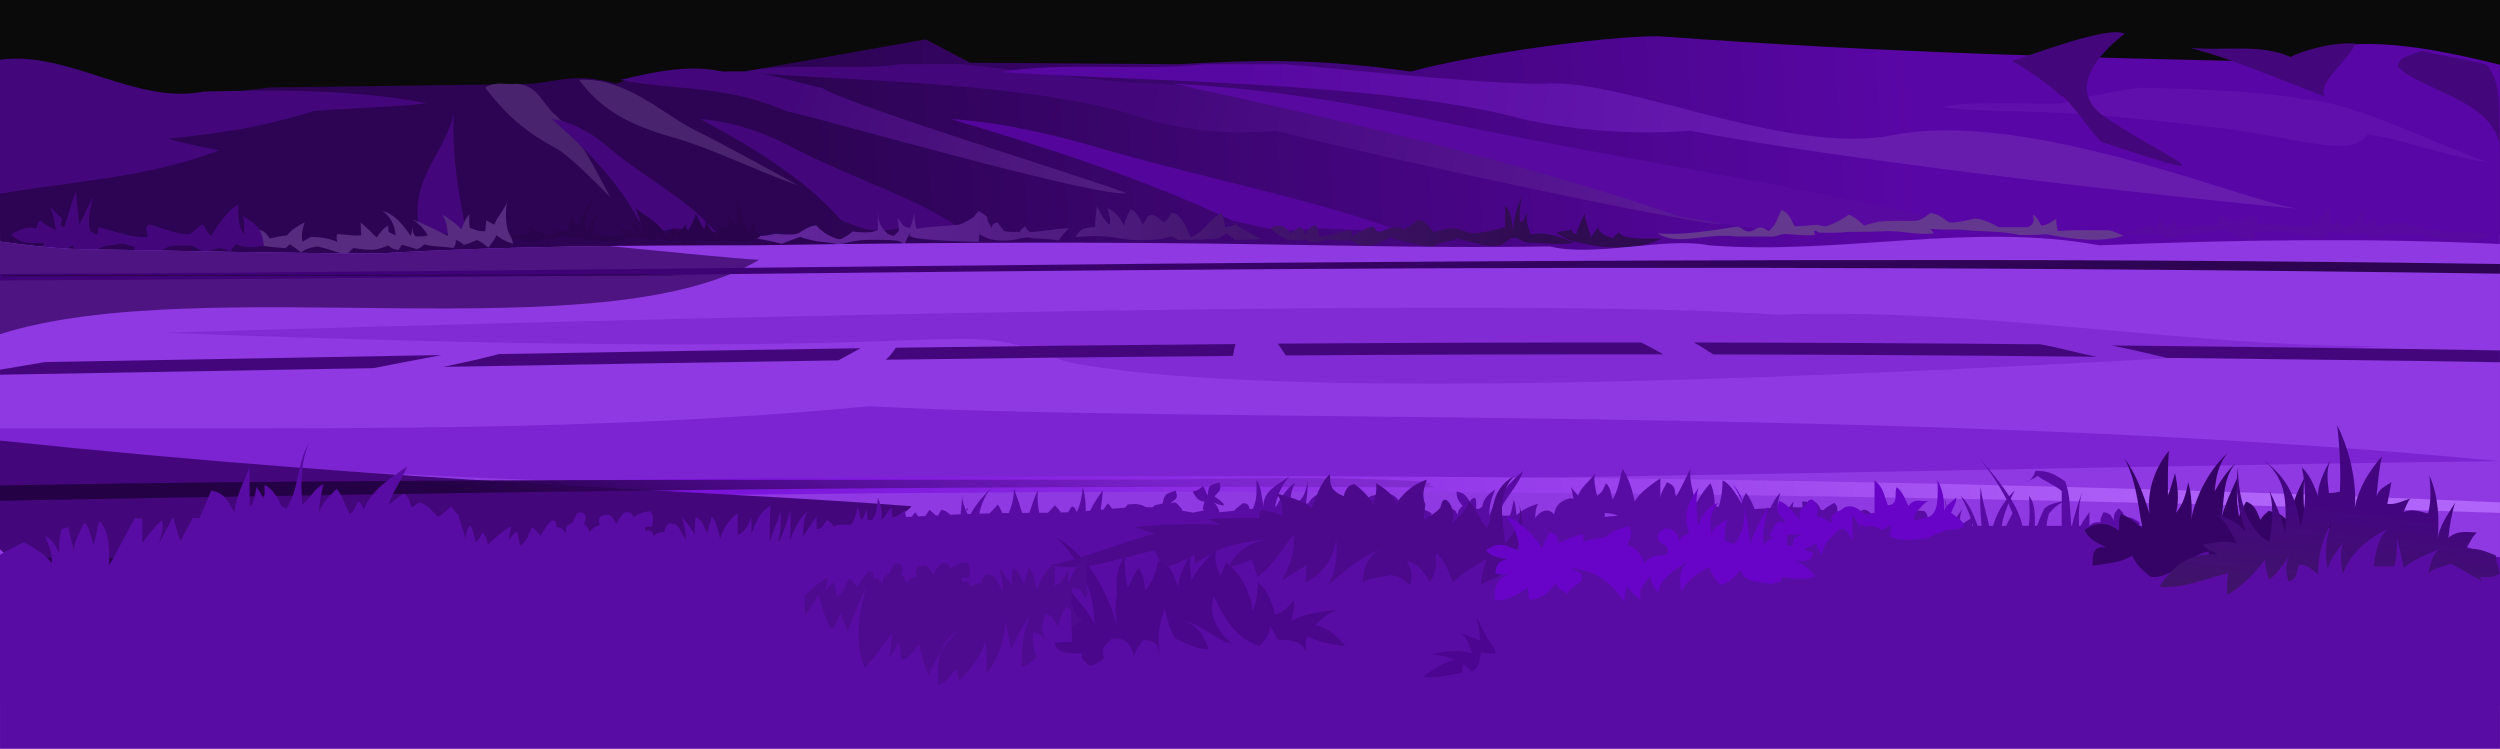 <svg width="20641" height="6183" viewBox="0 0 20641 6183" fill="none" xmlns="http://www.w3.org/2000/svg">
<rect width="20641" height="1932" fill="#0A0A0A"/>
<path d="M0.247 5827.23H20640.7V534.427C20290.3 448.43 19824.9 342.391 19425.2 366.608C19235.1 378.12 19148.7 474.527 18931.2 513.191C17159.7 475.215 15615 438.755 13690.8 299.051C13239.5 296.803 12116.2 458.338 11649.9 591.025C10846.7 478.059 10363.4 495.258 9722.94 530.253L8009.81 517.916L7642.86 325.054L6105.5 597.676C5469.07 539.565 5086.44 690.321 5086.44 690.321C4727.2 590.978 4587.85 684.038 4352.96 693.532L2225.68 722.245L0.109 998.993L0.247 5827.23Z" fill="url(#paint0_linear_322_964)"/>
<path d="M2151.14 748.525C1993.68 749.075 1836.08 752.147 1679.76 756.229C1121.4 867.91 555.985 413.71 0.016 493.332V1598.68C603.596 1494.75 1220.43 1468.69 1808.97 1240.7C1802.27 1239.14 1496.33 1184.42 1389 1143.88C1810.85 1101.68 2165.23 1050.91 2584.19 917.766C2879.53 890.935 3212.17 888.228 3521 853.188C3094.2 767.833 2623.59 746.828 2151.14 748.525Z" fill="#43077B"/>
<path d="M6137.33 594.787C6492.07 506.865 7068.55 590.339 7429.39 530.164H7946.24C8448.22 584.33 9182.98 691.654 9593.59 691.654C10528.8 782.145 13358.6 1398.57 14212.7 1854.42C13744.8 1802.68 11684.4 1365.22 10530.3 1079.26C10160.3 1117.55 9763.99 1072.24 9464.34 982.343C8559.59 667.114 6856.91 666.749 6137.33 594.787Z" fill="url(#paint1_linear_322_964)"/>
<path d="M5119.6 660.511C5424.76 584.742 5722.4 529.43 5975.82 594.788C6268.55 562.499 6526.88 677.342 6783.38 723.987C6984.69 862.407 9112.06 1511.26 9302.92 1596.06C9008.68 1623.17 6758.52 970.971 6492.67 917.767C5980.55 698.396 5638.46 754.809 5119.6 660.511Z" fill="url(#paint2_linear_322_964)"/>
<path d="M4780.64 659.365C5142.03 635.653 5458.39 921.023 5685.07 1046.97C6004.26 1206.16 6487.26 1474.66 6589.5 1531.44C6231.17 1404.53 5915.69 1242.12 5588.15 1143.83C5191.02 1033.58 4966.31 906.897 4780.64 659.365Z" fill="#4A236E"/>
<path d="M4005.42 723.981C4086.97 667.063 4177.7 702.472 4263.84 691.693C4444.33 702.151 4479.46 864.144 4586.84 950.095C4814.44 1163.14 4913.79 1402.92 5039.06 1628.39C4892.88 1483.96 4785.22 1365.36 4619.13 1240.79C4339.47 1089.16 4194.21 966.698 4005.42 723.981Z" fill="#4A236E"/>
<path d="M7849.31 982.387C8285.1 1011.24 8728.56 1116.95 9141.37 1240.79C10017.9 1489.88 10835.1 1642.29 11596.3 1919.08C11330.3 1906.1 11093.9 1886.8 10821.1 1886.8C10582.3 1937.25 10381.1 1863.4 10175 1822.17C9402.09 1454.2 8545.22 1191.16 7849.31 982.387Z" fill="#54069C"/>
<path d="M5781.98 982.387C6098.25 1011.24 6362.08 1116.95 6588.39 1240.79C7079.41 1489.88 7597.91 1642.29 7978.48 1919.08C7781.98 1906.1 7613.18 1886.8 7401.5 1886.8C7177.94 1937.25 7077.9 1863.4 6949.29 1822.17C6628.8 1454.2 6163.56 1191.16 5781.98 982.387Z" fill="#43077B"/>
<path d="M4554.55 982.387C4749.9 1011.24 4912.83 1116.95 5052.63 1240.79C5355.91 1489.88 5676.17 1642.29 5911.19 1919.08C5789.83 1906.1 5685.57 1886.8 5554.84 1886.8C5416.78 1937.25 5354.95 1863.4 5275.51 1822.17C5077.54 1454.2 4790.22 1191.16 4554.55 982.387Z" fill="#43077B"/>
<path d="M9690.51 691.699C10475.7 729.446 11274.7 868.005 12018.5 1030.27C13597.6 1356.69 15070.1 1556.39 16441.5 1919.04C15962.4 1902.03 15536.4 1876.71 15044.8 1876.71C14614.5 1942.84 14252.1 1846.07 13880.8 1792.04C12488.2 1309.96 10944.4 965.237 9690.51 691.699Z" fill="#5709A0"/>
<path d="M8269.23 594.787C8728.15 506.865 9473.87 590.339 9940.67 530.164H10609.2C11258.6 584.33 12209.1 691.654 12740.3 691.654C13393.2 637.533 14744.4 1289.32 15627.1 1115.72C16768.9 891.165 18615.1 1698.66 18993.4 1725.22C18388 1673.48 15445 1365.22 13952.1 1079.21C13473.5 1117.51 12960.8 1072.19 12573.2 982.298C11402.7 667.115 9200.13 666.749 8269.23 594.787Z" fill="url(#paint3_linear_322_964)"/>
<path d="M16053.9 885.474C16134.6 830.62 16936.8 863.965 17023 853.186C17148.8 807.184 17637.5 723.984 17669 723.984C18060.4 735.634 18658.2 747.377 19025.7 820.898C19424.6 835.208 20212.9 1238.41 20543.9 1337.7C20279.5 1318.81 19806.3 1135.58 19542.5 1111.64C19411.9 1315.5 19001.7 1134.52 18250.4 1047.01C16756.1 865.937 16475.9 946.153 16053.9 885.474Z" fill="#600FAC"/>
<path d="M3747.04 950.008C3728.1 1288.31 3791.07 1622.48 3843.96 1886.7C3686.17 2000.77 3547.51 1861.98 3456.33 1854.42C3398.85 1474.29 3639.62 1308.12 3747.04 950.008Z" fill="#43077B"/>
<path d="M12589.5 1565.56C12581.5 1578.63 12575.4 1593.67 12570.1 1609.36C12576.5 1594.73 12582.8 1579.91 12589.5 1565.56ZM12570 1609.36C12528.9 1701.78 12493.8 1800.11 12493 1909.46C12482.9 1823.32 12482.4 1759.34 12426.6 1694.53V1875.06C12346.5 1897.9 12245.8 1922.25 12155.2 1926.61C12100.2 1914.54 12048.1 1888.08 11992.3 1883.59C11938.2 1889.5 11887.5 1900.42 11835.5 1917.98C11800 1873.04 11767.1 1820.66 11708.8 1814.88C11672.3 1840.89 11630.8 1871.84 11588.9 1898.22C11529.7 1844.37 11444.5 1895.33 11385.7 1920.41C11363 1916.61 11355.9 1886.48 11341.4 1869.96C11278.1 1878.95 11224.9 1915.1 11164 1952.02C11156.4 1934.77 11170.4 1902.9 11141.8 1901.57C11056.6 1910.88 10975.7 1957.29 10889.1 1952.02C10884.5 1919.22 10883.2 1884.27 10866.9 1857.35C10827.6 1872.62 10802.4 1880.47 10778.2 1939.4C10760.9 1902.39 10756.9 1875.1 10725 1876.2C10703.5 1893.17 10677.7 1912.85 10654.1 1926.79C10626.2 1892.07 10615.5 1876.39 10574.3 1863.59C10546 1863.59 10517.5 1866.85 10490 1876.2C10519.6 1932.39 10587.1 1953.85 10614.1 1971C10641.2 1988.16 10674.1 1983.62 10707.2 1983.62C10733.7 1988.02 10763.5 1980.77 10787.1 1977.38C10840.6 2007.01 10884.9 2008.11 10933.4 1977.38C11008.8 1979.26 11081 1994.17 11155.1 1983.62C11291.3 2082.36 11393.5 1992.38 11510.4 1948.35C11501.8 1954.72 11493.3 1961.42 11485.5 1969.58C11559.6 1980.13 11703.9 2026.64 11823.4 2038.29C11891.2 1995.36 11963.1 1996.96 12034.5 1969.58C12093.5 1992.47 12168.5 1999.3 12233.6 2021.14C12297.7 2030.26 12369.6 2043.01 12426.6 2003.89C12469.6 1969.86 12493.2 1943.58 12565.4 1986.74C12585.1 1992.98 12598.2 2007.74 12619.7 2003.89C12745.4 2003.89 12872.8 2027.97 12999.7 2003.89C12888.6 1960.73 12769 1908.31 12637.7 1935.18C12619.4 1883.04 12597.5 1831.67 12607.6 1754.66C12592.6 1773.97 12585.9 1839.69 12547.3 1831.99C12547.3 1780.39 12544.8 1683.94 12570 1609.36ZM9056.2 1704.03C9049.05 1758.97 9042.58 1814.79 9041.2 1873.31C8976.67 1883.27 8925.43 1869.19 8881.12 1957.98C8945.89 1950.32 9018.18 1947.57 9086.15 1950.32C9209.95 1950.32 9299.17 1991.23 9426.27 1981.05C9508.97 1981.05 9586.94 1981.88 9666.29 1950.32C9683.82 1960.14 9704.55 1960.41 9721.38 1981.05C9803.62 1981.05 9887.01 1984.03 9966.46 1973.39C10026.6 1973.39 10070.6 1975.96 10121.4 1927.25C10143.3 1942.2 10169.6 1955.69 10191.5 1981.05C10267.4 1981.05 10341.8 1980.64 10416.5 1973.39C10336.8 1935.69 10272.9 1905.01 10201.4 1850.24C10179.1 1861.71 10144 1876.94 10116.4 1873.31C10107.3 1838.23 10104.2 1802.5 10086.4 1757.82C9994.07 1800.48 9925.54 1931.93 9831.37 1957.98C9791.19 1869.6 9745.65 1757.82 9671.29 1757.82C9660.7 1776.12 9635.88 1821.44 9611.25 1834.83C9563 1801.81 9533.18 1761.13 9481.22 1780.89C9464.57 1803.96 9452.87 1841.07 9431.22 1850.24C9407.6 1801.76 9383.88 1744.89 9336.18 1727.1C9312.88 1768.05 9290.82 1803.97 9281.18 1865.65C9243.43 1788.23 9206.6 1744.98 9141.1 1719.34C9147.94 1745.67 9175.5 1784.84 9161.1 1857.9C9116.88 1820.06 9091.43 1765.12 9056.2 1704.03ZM7248.03 1721.41V1898.59C7204.77 1922.3 7156.43 1917.57 7108.59 1917.57C7084.14 1916.98 7063 1913.4 7038.87 1911.2C7002.77 1944.36 6973.19 1958.35 6942.36 1974.49C6902.69 1976.23 6866.36 1952.2 6829.8 1936.51C6795.4 1913.81 6766.87 1890.24 6738.62 1860.61C6676.19 1866.34 6638.71 1900.97 6583.12 1930.18C6522.35 1940.83 6461.43 1935.69 6400.84 1930.18C6311.12 1955.69 6215.63 1944.4 6127.38 1961.79C6243.19 1959.54 6350.85 1988.02 6454.51 2012.47C6506.52 1994.3 6561.29 1969.9 6609.91 1955.55C6649.31 1975.96 6712.29 1983.48 6754.76 1993.52C6813.47 1998.75 6878.1 2006.23 6931.68 2018.84C7009.24 1998.71 7077.67 1980.86 7156.89 1980.86C7240.87 1980.64 7326.97 1977.47 7408.89 1987.1C7432.51 1993.11 7453.47 2009.07 7473.2 2018.8C7476.5 1978.43 7495.76 1962.02 7510.76 1930.14C7514.29 1929.41 7517.64 1929.27 7521.08 1928.85C7487.23 1954.91 7516.82 1983.48 8080.54 1997.01C8080.54 1975.36 8091.09 1949.77 8080.54 1932.11C8112 1948.99 8141.4 1960.64 8170.62 1973.43C8251.35 1992.47 8349.6 1990.77 8425.65 1967.61C8456.7 1964.58 8487.89 1953.02 8520.69 1967.61C8561.05 1967.61 8674.9 1973.62 8740.72 1985.32C8764.98 1952.57 8785.39 1922.3 8825.8 1884.92C8715.95 1884.92 8610.04 1914.41 8500.69 1914.45C8487.71 1896.93 8471.2 1890.15 8465.69 1867.21C8451.61 1881.98 8427.81 1887.85 8420.65 1914.45C8377.26 1914.45 8333.27 1917.71 8290.61 1908.54C8273.46 1885.42 8250.48 1855.15 8230.57 1831.85C8218.51 1847.86 8183.6 1840.56 8190.62 1884.92C8172.37 1852.58 8150.81 1835.2 8150.62 1790.57C8069.39 1731.59 8089.53 1727.74 8040.63 1790.57C8000.63 1816.81 7959.86 1843 7915.55 1855.47C7800.28 1867.81 7682.72 1868.77 7565.94 1889.32C7552.27 1844.69 7552.5 1802.5 7548.28 1759.38C7544.06 1799.88 7519.16 1871.62 7516.13 1879.64C7456.82 1888.49 7438.38 1835.84 7408.84 1790.99C7415.17 1817.31 7415.81 1839.88 7419.62 1866.89C7430.81 1918.9 7403.29 1917.89 7387.47 1942.8C7363.3 1953.9 7342.56 1933.21 7328.44 1930.18C7258.72 1865.33 7248.03 1819.47 7248.03 1721.41ZM13081.8 1762.92C13058.8 1817.22 13030.2 1880.65 13012.2 1935.46C12997 1917.53 12986.7 1938.12 12977.4 1894.36C12936.7 1905.46 12892.8 1907.44 12852.1 1918.95C12915.1 1974.67 12984.1 1993.07 13067.9 2009.3C13270.8 2057.19 13533.4 2065.48 13722.1 1968.21C13617.7 1968.21 13510.8 1976.74 13408.9 1951.83C13393 1939.36 13386.1 1940.28 13367.2 1918.95C13350.6 1935.78 13329.6 1941.74 13318.5 1968.25C13289.6 1955.14 13258.3 1948.94 13228 1927.16C13225.9 1920.42 13179.8 1901.89 13207.1 1861.48C13188 1888.59 13153.1 1922.89 13137.5 1960.04C13123 1903.08 13089.4 1832.95 13081.8 1762.92Z" fill="url(#paint4_linear_322_964)"/>
<path d="M13687.2 1927.34C13898.5 1942.57 14124.5 1904.13 14310.6 1875.56C14370.4 1860.56 14383.9 1897.71 14417.7 1907.89C14464.5 1921.51 14491.1 1888.4 14515.2 1882.03C14553.8 1864.05 14587.7 1903.44 14602.8 1907.89C14669.4 1855.47 14676.5 1788.74 14710 1733.2C14776.2 1761.04 14790.9 1821.21 14817.1 1869.05C14881.5 1867.99 14937.4 1860.01 15002.2 1856.11C15029.1 1863.73 15046.4 1864.51 15070.4 1869.05C15147 1849.74 15216 1804.7 15265.2 1772C15316.9 1790.71 15361 1836.16 15391.9 1862.58C15429.2 1848.82 15469.9 1841.02 15508.8 1830.24C15605.3 1819.69 15703.6 1823.78 15801 1823.78C15873.5 1821.21 15901.6 1782.91 15937.4 1759.06C16010.7 1767 16049.1 1810.02 16093.3 1836.71C16167.4 1840.11 16238.2 1818.18 16307.6 1804.38C16385.6 1811.67 16443.7 1845.2 16502.4 1875.56C16583.6 1875.56 16664.8 1875.56 16746 1875.56C16813.5 1837.54 16784.9 1803.51 16784.9 1772.04C16830.1 1800.11 16832.6 1832.03 16853.1 1862.62C16910.1 1858.5 16946.5 1823.73 16979.8 1804.38C16971.6 1838.87 16984.9 1877.58 16989.5 1907.89C17130.1 1895.92 17275.6 1901.43 17418.1 1901.43C17460 1913.44 17504.9 1935.05 17535 1946.69C17314.9 2008.61 17100.8 1971.55 16892.1 1933.76C16824.4 1942.02 16750.6 1940.23 16677.8 1940.23C16518.2 1904.45 16336.2 1913.67 16181 1894.96C16091.5 1898.35 16004.1 1894.23 15918 1888.49C15956.9 1889.32 15952.5 1916.01 15966.7 1927.3C15824.2 1941.74 15720.4 1907.89 15586.7 1907.89C15480.9 1914.13 15375.2 1914.36 15265.2 1914.36C15185.5 1924.68 15102.9 1920.83 15021.7 1920.83C14948.9 1878.04 14989.6 1936.79 14982.7 1940.23C14924.6 1949.58 14791.2 1935.14 14768.4 1933.76C14716.4 1925.64 14684.1 1946.7 14641.8 1953.16C14541.1 1953.16 14440.4 1953.16 14339.8 1953.16C14087.3 1918.9 13850.1 2035.53 13687.2 1927.34Z" fill="#64388E"/>
<path d="M17518.9 1922.48C17578.2 1911.29 17693 1877.17 17729.2 1865.88C17768.4 1866.07 17768 1890.1 17793.9 1906.33C17815.9 1878.72 17825 1799.29 17826.3 1793.09C17861.3 1817.72 17868.6 1851.3 17891 1882.07C17920.2 1860.15 17952.8 1812.95 17963.8 1793.09C17945.9 1826.12 17977 1866.06 17980 1882.07C18042.9 1892.48 18094.9 1871.84 18141.7 1857.81C18187.6 1857.81 18233.4 1857.81 18279.2 1857.81C18321.7 1844 18318.5 1796.17 18335.9 1768.83C18356.1 1770.85 18363 1790.53 18376.3 1801.17C18415.7 1824.83 18461.3 1817.36 18505.7 1817.36C18538.5 1807.82 18570.7 1795.66 18602.8 1785.02C18660.8 1769.89 18630.3 1829.15 18643.2 1849.74C18789.3 1851.8 18930.3 1861.85 19063.8 1874C19110.3 1814.7 19093.9 1760.16 19088 1696.09C19099.2 1749.57 19122.4 1851.66 19128.5 1874C19147.7 1804.33 19200.3 1748.61 19233.6 1704.16C19246.2 1753.97 19241.7 1806.53 19241.7 1857.81C19272.9 1841.48 19289.9 1825.7 19314.5 1809.29C19321 1839.37 19341.8 1858.5 19355 1882.07C19451.3 1857.49 19471.7 1803.32 19508.6 1720.31C19532.8 1773.42 19507.5 1835.47 19500.5 1873.95C19541 1853.04 19575.6 1830.48 19613.8 1809.24C19613.8 1828.09 19613.8 1846.98 19613.8 1865.84C19690.3 1853.18 19759.2 1840.84 19840.2 1833.5C20085.9 1932.94 20345.2 1907.34 20600.5 1930.55C20427.5 2012.92 20161.6 1984.35 19993.9 1938.62C19926.5 1938.62 19859.1 1938.62 19791.7 1938.62C19751.5 1934.5 19717.1 1943.94 19678.5 1946.69C19608.3 1957.01 19521.3 1941.15 19468.2 1930.51C19376.6 1940.09 19279.8 1927.39 19209.3 1906.24C19235.7 1939.5 19195.9 1946.42 19193.1 1954.77C19119.5 1964.26 19045.4 1946.83 18990.9 1930.51C18866.6 1908.86 18738.7 1914.31 18610.8 1914.31C18610.8 1933.16 18610.8 1952.06 18610.8 1970.91C18503 1985.77 18454.4 1936.47 18368.1 1898.13C18298.2 1906.01 18243.8 1923.49 18174 1930.46C18093.6 1925.87 18017.8 1950.78 17939.5 1962.79C17895.7 1990.22 17873.4 1942.98 17858.6 1938.53C17744.4 1940.41 17625.8 1943.9 17518.9 1922.48Z" fill="#5709A0"/>
<path d="M6280.94 1946.7C6227.92 1913.68 6226.4 1887.58 6226.4 1829.24C6204.06 1859.01 6198.33 1893.96 6192.83 1921.52C6138.1 1831.67 6113.34 1724.99 6079.53 1623.68C6084.07 1705.59 6083.71 1788.15 6083.71 1871.21C6060.27 1835.71 6027.56 1802 6003.99 1770.53C6008.62 1806.31 6008.16 1842.68 6008.16 1879.6C5980.82 1882.17 5955.23 1868.69 5932.61 1858.64C5939.77 1887.76 5926.61 1905.88 5920.05 1929.96C5868.22 1909.92 5845.37 1871.62 5836.15 1820.89C5829.23 1846.53 5822.49 1867.91 5815.19 1892.21C5781.75 1855.11 5764.97 1800.12 5743.87 1762.14C5735.34 1814.56 5701.39 1862.95 5680.94 1908.95C5659.1 1888.41 5666.26 1867.22 5664.15 1841.81C5653.19 1876.85 5632.5 1889.42 5605.39 1913.13C5585.58 1913.77 5571.95 1896.48 5559.25 1883.78C5541.68 1915.33 5524.02 1925.92 5496.32 1946.7C5442.51 1836.3 5338.53 1791.95 5248.77 1720.13C5275.51 1802.46 5304.13 1862.59 5320.09 1942.48C5295.46 1877.22 5223.9 1840.29 5177.44 1812.41C5218.35 1852.72 5243.26 1897.3 5261.33 1942.48C5210.33 1900.15 5172.39 1896.34 5110.29 1896.34C5132.21 1903.41 5144.92 1925.14 5156.43 1938.31C5069.42 1953.21 4980.71 1948.17 4896.31 1934.13C4887.83 1871.07 4916.59 1821.26 4942.46 1774.71C4874.76 1795.67 4865.86 1860.8 4841.78 1908.95C4820.4 1803.05 4854.11 1731.41 4904.71 1644.63C4823.98 1702.88 4796.18 1812.18 4766.23 1879.55C4748.07 1830.75 4726.51 1794.43 4699.08 1757.87C4705.04 1809.2 4704.81 1857.68 4690.69 1904.74C4652.07 1911.61 4612.39 1908.91 4573.22 1908.91C4592.57 1935.28 4556.57 1935.51 4552.26 1942.48C4480.84 1940.51 4420.66 1899.87 4367.64 1862.77C4367.64 1887.95 4367.64 1913.13 4367.64 1938.26C4286.91 1943.68 4201.36 1931.79 4136.87 1967.61C4230.95 1952.07 4310.76 2001.19 4401.21 2001.19C4492.86 1961.06 4601.56 1967.07 4690.73 1950.83C4809.71 1981.47 4933.28 1988.58 5055.75 1988.58C5052.17 2008.62 5058.09 2004.9 5059.93 2017.93C5125.33 1976.56 5193.95 1958.4 5269.73 1950.78C5317.02 1952.11 5362.56 1976.1 5403.98 1988.53C5415.04 1975 5420.73 1960.64 5429.17 1946.56C5474.44 1979.22 5503.29 1996.92 5555.03 1996.92C5545.72 1976.97 5570.58 1962.76 5575.99 1950.78C5597.59 2027.29 5683.09 2039.9 5756.39 2017.93C5761.62 2003.07 5753.41 1988.3 5752.22 1975.96C5818.04 1998.39 5896.29 1997.52 5962.02 1984.36C6073.94 1996.79 6220.71 2015.5 6280.94 1946.7Z" fill="#29034B"/>
<path d="M4195.58 1911.93C4173.89 1837.4 4172.01 1751.45 4186.78 1670.09C4158.94 1736.87 4104.31 1791.35 4081.23 1854.79C4057.34 1843.04 4030.6 1828.78 4015.28 1819.61C4011.52 1848.55 4009.31 1879.28 4006.47 1907.58C3960.19 1914 3918.22 1896.89 3878.91 1881.2C3871.48 1845.47 3874.51 1807.87 3874.51 1771.27C3841.85 1799.15 3826.62 1854.6 3808.55 1894.41C3764.47 1839.24 3699.93 1804.43 3650.21 1771.27C3690.67 1826.4 3692.36 1885.06 3698.6 1947.16C3593.33 1898.36 3488.62 1839.05 3377.57 1802.04C3447.38 1821.03 3509.53 1903.26 3531.5 1942.75C3498.75 1954.91 3464.67 1951.56 3430.36 1951.56C3404.68 1921.56 3407.52 1894.78 3403.99 1859.23C3407.29 1893.54 3398.07 1920.42 3390.78 1947.2C3326.52 1858.09 3265.7 1772.92 3157.68 1740.49C3224.19 1789.93 3259.05 1857.17 3267.62 1942.8C3245.33 1934.87 3226.89 1923.72 3210.47 1916.43C3202.72 1899.55 3207.54 1881.29 3206.07 1863.64C3162.04 1882.21 3134.24 1928.35 3109.33 1960.37C3065.12 1918.49 3025.03 1874.28 2977.42 1837.22C2978.1 1873.22 2981.82 1906.43 2981.82 1942.75C2916.09 1949.86 2851.23 1933.95 2783.9 1933.95C2774.22 1955.37 2781.97 1976.28 2783.9 1995.5C2707.34 1966.42 2641.98 1955.92 2564 1955.92C2541.76 1973.44 2516.81 1983.57 2498.05 1995.5C2484.15 1939.18 2499.01 1882.9 2515.66 1837.17C2457.41 1865.93 2408.33 1894.14 2370.53 1942.71C2322.65 1946.1 2265.17 1962.48 2225.41 1969.08C2196.32 1915.19 2160.23 1900.47 2115.46 1885.51C2129.22 1930.97 2133.03 1972.66 2133.03 2021.82C2202.47 2039.76 2275.17 2040.86 2348.52 2048.2C2370.39 2046.73 2375.67 2029.16 2392.5 2017.42C2429.15 2036.55 2453.83 2062.74 2484.88 2083.38C2526.58 2052.55 2570.84 2042.65 2616.8 2034.99C2693.22 2047.33 2771.93 2079.94 2845.5 2100.94C2877.79 2093.83 2900.4 2063.65 2915.86 2048.15C2960.4 2051.55 2998.84 2061.36 3043.42 2061.36C3101.72 2067.78 3155.98 2047.05 3206.16 2026.18C3231.16 2052.88 3259.14 2059.66 3289.73 2065.76C3297.44 2052.23 3310.19 2031.64 3316.11 2021.78C3358.95 2027.01 3399.17 2044.94 3439.26 2056.96C3464.17 2054.98 3485.5 2032.19 3505.22 2017.38C3581.45 2041.13 3667.82 2033.2 3742.73 2048.15C3763.64 2025.13 3761.85 2010.68 3764.7 1982.2C3795.61 1991.83 3805.8 2003.11 3830.66 2021.78C3857.44 2016.96 3931.57 1984.17 3936.2 1982.2C3972.76 1993.8 4007.8 2024.9 4032.94 2043.75C4060.5 2005.18 4081.19 1982.47 4098.89 1942.62C4142.61 1977.98 4191.14 1999.76 4235.21 2012.97C4231.13 1970.46 4211.41 1943.58 4195.58 1911.93Z" fill="#572B80"/>
<path d="M2180.45 2028.47C2154.63 1864.46 2113.71 1857.72 2005.74 1781.35C2022.62 1830.93 2012.21 1883.17 2015.46 1934.31C1961.89 1868.18 1966.94 1782.5 1966.94 1687.24C1874.42 1740.58 1799.06 1859.78 1743.69 1946.1C1712.27 1929.08 1698.42 1883.36 1675.76 1851.98C1635.12 1870.33 1603.8 1907.53 1568.98 1934.36C1446.97 1936.84 1344.04 1879.82 1229.28 1851.98C1184.51 1889.73 1223.04 1920.14 1219.56 1957.89C1072.87 1961.97 941.826 1907.02 811.927 1875.51C809.587 1991.51 766.655 1899.04 743.996 1910.83C721.337 1801.72 741.198 1725.22 773.122 1628.44C720.603 1701.41 696.43 1779.66 656.663 1851.98C641.434 1763.69 634.829 1669.44 627.536 1581.34C580.842 1693.11 563 1786.76 530.479 1875.51C475.024 1863.4 517.544 1828.46 511.077 1804.93C476.859 1768.19 418.882 1715.49 414.02 1710.81C446.357 1782.54 444.384 1825.61 462.548 1899.09C422.964 1884.46 382.646 1855.06 355.767 1840.24C319.256 1782 304.349 1881.84 297.514 1887.3C207.383 1856.48 116.014 1922.34 93.676 1934.36C164.909 2023.15 297.606 2004.94 365.445 2004.94C332.328 2074.15 406.314 2084.24 413.974 2099.06C482.363 2100.94 541.166 2056.22 598.364 2028.47C639.737 2113.55 688.587 2086.45 743.95 2110.85C774.085 2112.45 783.03 2072.96 792.479 2063.79C844.906 2029.71 913.617 2026 967.191 2016.73C1022.28 2001.92 1073.38 2030.72 1112.78 2040.26C1096.59 2114.61 1144.56 2101.9 1161.31 2134.38C1242.35 2134.19 1310.93 2074.57 1384.55 2040.26C1435.23 2023.11 1487.84 2028.47 1539.86 2028.47C1594.12 2021.41 1630.54 2053.61 1675.72 2075.53C1724.48 2078.7 1775.99 2055.26 1792.18 2052C1843.69 2043.75 1869.14 2067.55 1908.64 2075.53C1911.02 2046.04 1934.64 2036.13 1947.44 2016.69C2042.11 2056.63 2103.44 2037.83 2180.45 2028.47Z" fill="#43077B"/>
<path d="M12797.5 2034.59C11053.4 2061.65 10171.1 1960.84 6251.35 2025.23C5202.16 2025.23 4168.57 2031.93 3128.18 2092.15C2331.13 2092.15 1553.71 2071.23 761.153 2058.67C494.888 2058.67 249.31 2027.2 0.016 1994.64V4599.9H20640.7V2014.73C19519.7 1961.94 18429.5 1980.93 17330.3 2025.28C16281.9 1831.41 15177.1 2110.08 14108.5 2025.28C13758.7 1954.1 13159.7 2126.23 12797.5 2034.59Z" fill="#8F39E2"/>
<path d="M7178.67 3353.89C5501.32 3513.68 3825.02 3536.39 2129.31 3536.39H0.016V3881.11C1554.22 3762.41 2684.73 3921.42 5128.41 3984.76C10448.2 4038.7 16957.2 3847.21 20641 3807.95C15862.5 3345.04 9805.5 3498.14 7178.67 3353.89Z" fill="#7C24D1"/>
<path d="M1356.66 2747.28C6089.44 2604.96 12680.8 2455.26 14673.3 2598.08C16371.7 2537.68 17973.8 2859.19 19671.7 2859.19C17466.9 2976.97 10904.5 3407.69 8807.82 2988.39C7671.11 2561.76 8684.85 3027.7 1356.66 2747.28Z" fill="#812BD5"/>
<path d="M0.016 1994.59V2758.79C1666.46 2230.11 4971.26 2922.26 6266.49 2145.17C6069.67 2135.03 5609.43 2088.34 5025.11 2031.24C4391.99 2038.81 3761.35 2055.5 3128.23 2092.15C2331.18 2092.15 1553.76 2071.19 761.199 2058.67C494.842 2058.67 249.264 2027.16 0.016 1994.59Z" fill="#4D1482"/>
<path d="M16194.4 2146.96C9671.29 2144.43 4954.43 2244.65 0.016 2262.35V2315.01C6016.88 2293.54 11678.8 2132.37 20640.7 2259.42V2179.75C19570.2 2164.57 18544.6 2155.03 17562 2150.44C17097.2 2148.29 16641.5 2147.09 16194.4 2146.96Z" fill="url(#paint5_linear_322_964)"/>
<path d="M0.016 4046.86V4189.87C6524.91 4054.89 12264.9 3963.98 20640.7 4234.59V4147.95C13707.4 3838.5 6631.56 3912.71 0.016 4046.86Z" fill="url(#paint6_linear_322_964)"/>
<path d="M0.016 3637.47V4535.32C23.867 4558.3 49.828 4579.9 78.037 4599.81H5221.02C6148.52 4525.32 7336.18 4413.6 7526.26 4179.96C5928.72 4051.77 3340.05 3990.31 0.016 3637.47Z" fill="#43077B"/>
<path d="M16613.7 503.159C16775.8 597.595 16915.3 700.193 17016 790.822C17058.7 774.678 17337.8 1203.7 17368.1 1176.87C18616.4 1598.14 17751.4 1236.77 17355.5 948.323C17070.9 730.328 17331.4 437.39 17541.5 280.257C17420.6 202.837 16753.5 461.239 16613.7 503.159Z" fill="#43077B"/>
<path d="M18089.1 396.114C18367.1 420.651 18660.4 358.596 18913.3 471.011C18908.3 462.48 19203.8 341.764 19447.2 359.789C19384.7 508.391 19125.5 687.905 19195.1 797.201C18712.3 612.55 18427.2 488.302 18089.1 396.114Z" fill="#43077B"/>
<path d="M19799.7 553.707C19797.9 464.637 19911.4 455.007 19996.6 419.508C20172 464.96 20377.7 489.128 20533.4 535.819C20682.7 718.498 20618 1015.2 20640.8 1242.6C20627.5 835.318 19998.2 752.164 19799.7 553.707Z" fill="#43077B"/>
<path d="M5343.3 2265.15C3536.78 2267.76 1791.22 2270.01 17.582 2270.47V2279.96C1894.88 2279.46 3746.9 2276.98 5666.07 2274.14C5558.47 2271.11 5450.86 2268.13 5343.3 2265.15Z" fill="#2D0553"/>
<path d="M13050.3 2827.29C12706.7 2827.64 12367.4 2828.45 12031.8 2829.63C11548.5 2831.35 11018.5 2834.03 10549.5 2837.33C10569.9 2865.43 10593.4 2898.92 10615.9 2934.69C11602.4 2927.93 12677.2 2924.82 13733.4 2925.67C13675.8 2892.64 13614.1 2859.36 13548.8 2827.4C13382.4 2827.4 13214.7 2827.13 13050.3 2827.4V2827.29H13050.3Z" fill="#43077B"/>
<path d="M13984.9 2827.59C14042.6 2858.32 14093.5 2891.89 14144.7 2926.29C15190.4 2928.25 16175.5 2934.08 17314.1 2945.67C17125.8 2910.03 17033.7 2876.06 16844.8 2842.54C15855.2 2833.82 14903.6 2828.93 13984.9 2827.59Z" fill="#43077B"/>
<path d="M10200.3 2840.41C9243.94 2848.04 8312.12 2858.45 7395.91 2870.98C7375.54 2905.76 7347.51 2938.82 7314.67 2970.06C8250.25 2957.15 9202.75 2946.47 10179.8 2938.64C10185.2 2906.06 10192.7 2873.29 10200.3 2840.41Z" fill="#43077B"/>
<path d="M17432 2851.93C17584.4 2882.28 17736.9 2917.71 17889.9 2954.93H17890C18663.7 2964.37 19815.2 2976.26 20640.7 2990.94V2893.2C19651.2 2875.63 18348.6 2862.15 17432 2851.93Z" fill="#43077B"/>
<path d="M7105.01 2875.27C6099.99 2889.5 5109.47 2905.81 4121.6 2923.12C3980.42 2959.89 3821.16 2995.55 3661.68 3029.21C4742.84 3010.02 5823.91 2991.42 6921.54 2975.59C6982.27 2941.72 7044.19 2908.71 7105.01 2875.27Z" fill="#43077B"/>
<path d="M3643.74 2931.55C2562.72 2950.74 1475.78 2970.44 371.961 2989.41C244.493 3011.12 125.695 3031.11 0.016 3052.1V3093.72C1044.07 3076.09 2066.01 3057.68 3084.47 3039.43C3271.25 3002.4 3460 2966.09 3643.74 2931.6V2931.55Z" fill="#43077B"/>
<path d="M9599.69 3959.03C6364.19 3965.4 3206.44 3949.58 0.016 4008.06V4134.14C3982.07 4061.53 7674.51 4003.84 11849.4 4023.74C11701 3980.17 11905.1 4018.61 11758.6 3977.24C11006 3927.98 10260.5 3954.07 9599.69 3959.03Z" fill="url(#paint7_linear_322_964)"/>
<path d="M2555.02 3651.1C2448.24 3820.53 2474.98 4033.48 2364.02 4199.97C2351.27 4193.41 2338.61 4187.08 2325.77 4179.97C2325.31 4179.92 2324.8 4180.01 2324.35 4179.97C2293.11 4108.37 2248.02 4030.59 2184.31 4004.67C2184.31 4043.29 2187.7 4082.69 2177.06 4119.98C2164.22 4089.38 2141.38 4059.02 2118.9 4019.99C2109.68 4058.88 2103.35 4112.27 2086.66 4159.47C2078.17 4167.4 2069.5 4175.24 2060.79 4182.95V3858.59C2013.04 3976.37 1949.46 4097.96 1933.82 4229.27C1887.27 4155.89 1865.16 4071.27 1744.25 4050.72C1719.25 4109.06 1696.55 4165.75 1668.8 4228.26C1656.6 4220.01 1644.44 4211.84 1631.96 4204.51C1645.36 4212.49 1657.05 4221.15 1667.88 4230.23C1660.91 4245.92 1655.4 4259.95 1647.38 4276.83H1590.73C1562.38 4341 1524.13 4388.42 1492.3 4468C1472.8 4419.24 1447.62 4339.76 1431.2 4276.83H1424.14C1390.47 4349.62 1343.32 4419.84 1310.38 4495.24C1328.22 4429.84 1353.64 4367.1 1337.63 4295.14C1271.76 4353.66 1225.8 4414.52 1173.88 4486.21C1173.88 4416.81 1174.8 4347.28 1174.7 4278.67C1154.38 4279.13 1133.97 4279.22 1113.79 4280C1038.52 4406.36 975.268 4544.32 900.916 4668.15C900.916 4538.68 909.448 4409.25 825.463 4304.08C822.573 4304.54 819.683 4304.86 816.794 4305.22C803.171 4371.91 787.346 4437.08 773.54 4504.37C757.348 4439.61 740.744 4381.91 709.829 4322.15C703.224 4323.34 696.619 4324.3 690.014 4325.54C659.787 4385.35 618.276 4468.05 609.744 4540.7C592.039 4475.84 574.884 4415.3 566.032 4352.65C546.676 4357.37 527.319 4362.37 508.054 4367.6C491.955 4430.62 483.836 4495.93 491.496 4567.98C462.049 4513.96 440.215 4462.59 373.156 4422.41C394.393 4493.27 435.583 4556.38 427.785 4649.85C368.065 4573.07 284.722 4526.11 199.361 4477.86C132.118 4508.08 65.655 4542.07 0.109 4580.78V6182.47H20640.8V4646.78C20449.2 4540.56 20246.8 4445.94 20027.1 4438.23C19761.2 4438.23 19546.3 4199.69 19284.1 4254.22C19133 4269.36 18934.3 4491.48 18767.3 4502.81C18624.8 4480.89 18468.9 4553.54 18347.4 4438.23C18277.1 4431.22 17884.4 4372.1 17733.6 4341.41H17658.9C17662.2 4335.31 17665.2 4327.83 17667.9 4317.33C17618.9 4279.26 17557.4 4249.68 17533.9 4292.15C17531.5 4302.66 17528.1 4312.97 17525.1 4323.06C17526.5 4309.99 17529.6 4300 17533.9 4292.15C17540.9 4262.11 17538.9 4230.33 17490.8 4197.4C17464.3 4232.76 17446.1 4241.84 17456.5 4300.22C17444.4 4282.25 17421.4 4224.32 17365.1 4231.7C17355.5 4255.83 17337.9 4282.61 17342.3 4311.69C17301.4 4311.69 17281.3 4311.74 17250.9 4340.17V4225.97C17226.3 4266.93 17196.7 4299.67 17179.1 4341.41H17164.7C17163.3 4245.78 17161.2 4149.97 17193.8 4060.31C17156.9 4148.83 17129.3 4247.34 17106.4 4341.41H17101.3C17090.7 4220.83 17095 4092.37 17051 3974.68C16986.9 3931.98 16915 3879.64 16805.4 3888.96C16801 3897.85 16789.7 3943.95 16755.2 3964.54C16777.8 3956.84 16800.3 3947.39 16822.5 3928.9C16885.9 3976.42 16965.4 4004.12 17022.5 4054.57V4142.27C16970.5 4150.98 16922.7 4161.12 16879.7 4197.35C16856.6 4243.44 16837 4292.29 16818.6 4341.41H16800.4C16802.1 4251.88 16803.5 4163.04 16753.9 4094.61C16753.9 4175.84 16762.8 4262.11 16750.1 4341.41H16697.9C16681.2 4267.52 16650.7 4196.34 16601.4 4116.86C16611.9 4094.29 16622.4 4071.77 16634 4048.89C16618.4 4064.43 16603.6 4080.72 16589.3 4097.37C16533.3 4010.59 16456 3912.57 16348.3 3786.17C16428.9 3893.54 16507.7 4005.36 16566.8 4124.88C16516.4 4189.28 16477.4 4261.38 16456.2 4341.5H16423.5C16400.2 4235.37 16362.3 4125.16 16354 4020.45C16344 4120.53 16350.7 4232.39 16360.4 4341.5H16328.8C16295 4249.73 16255.5 4154.24 16188.3 4094.71C16220.5 4150.89 16248.9 4213.72 16271.6 4279.4C16242 4299.72 16212 4319.21 16182.7 4340.22C16182.7 4289.31 16179.7 4241.2 16205.5 4197.44C16175.1 4243.03 16136.7 4287.98 16113.3 4341.5H16105.5C16095 4306.19 16084 4268.49 16075 4229.46C16076.4 4258.12 16076.2 4287.24 16074 4317.42C16023.6 4312.38 15971.7 4322.84 15919.9 4328.89C15919.9 4285.36 15921.6 4255.83 15891.3 4220.33C15846.7 4215.88 15827.5 4205.74 15788.5 4243.17C15787 4243.17 15713.5 4235.05 15685.6 4231.79C15659.4 4179.42 15662.8 4159.42 15600 4168.91C15566.4 4183.87 15528.5 4208.31 15577.2 4283.21C15534 4250.88 15518.9 4241.38 15457.2 4248.9C15415.9 4207.63 15389.8 4185.11 15325.8 4248.9C15296.5 4232.62 15236.8 4198.41 15173.6 4242.12C15172.9 4242.12 15172.2 4241.65 15171.5 4241.47C15168.3 4205.01 15176.7 4178.68 15143.1 4151.81C15119.6 4166.71 15081.9 4185.01 15054.2 4211.89C15046.8 4210.42 15039.5 4209.05 15032.2 4207.76C15023.7 4186.76 15014.6 4163.87 14988.8 4146.03C14984.9 4152.17 14948 4168 14960.3 4191.8C14932.3 4154.51 14940.3 4138.55 14880.3 4140.39C14877.2 4157.22 14887.1 4173.91 14879.4 4190.1C14853.6 4188.73 14827.8 4187.58 14801.8 4187.4C14803.4 4171.44 14805.6 4155.57 14809.5 4140.11C14797.7 4155.43 14784.4 4171.62 14771.5 4187.49C14739.8 4187.95 14707.9 4188.64 14675.7 4190.2C14679.3 4149.28 14686 4109.84 14699.4 4068.74C14662.6 4105.16 14639.4 4148.41 14617.5 4193.64C14574.9 4196.39 14530.5 4199.83 14486.6 4203.41C14468.7 4154.47 14444.9 4105.3 14415.1 4068.74C14402.1 4099.61 14385.5 4121.9 14378.4 4156.07C14342.7 4100.48 14300.4 4006.05 14222.5 3965.55C14222.5 4020.54 14216.1 4109.56 14189.1 4185.93C14178.6 4183.09 14167.8 4180.29 14157.8 4177.31C14156.5 4113.69 14150.5 4051.55 14121.5 3989.35C14080.9 4036.14 14041.8 4084.84 14012.6 4143.5C14007.5 4143.05 14002.4 4142.63 13997.2 4142.45C13976.7 4053.06 13947.5 3964.27 13956.4 3870.33C13922.7 3935.74 13881.7 4030.59 13837.1 4100.44C13821.3 4032.15 13836.3 4011.92 13763.7 3981.46C13745.5 4016.92 13710.2 4069.53 13708.6 4116.35V3949.63C13668.8 3975.46 13532.5 4066.82 13497.6 4140.06C13476.4 4048.47 13450.7 3952.75 13396.8 3870.24C13370.4 3953.85 13363.9 4043.43 13314.2 4124.19C13298.5 4074.57 13302.4 4033.06 13259.2 3989.31C13239.6 4031.59 13233.5 4064.62 13185.8 4092.5C13172.9 4036.78 13157.6 3974.58 13167.4 3909.91C13128 3971.28 13052.5 4020.31 13029.8 4092.5C13013.8 4070.72 12977.6 4037.05 12970.1 4017.05C12978.7 4052.55 12985.8 4086.82 12991.7 4119.79C12983.6 4117.23 12975.4 4114.61 12966 4113.05C12890.3 4131.99 12845.9 4164.33 12831 4247.94C12787.1 4189.42 12715.8 4215.28 12675.5 4276.97C12674.9 4276.97 12674.4 4276.97 12673.9 4276.97C12678.3 4231.48 12678.4 4192.44 12700.6 4158C12635.9 4177.4 12576 4205.1 12520.6 4252.43C12518.4 4230.79 12514.2 4160.25 12498.1 4126.49C12490.1 4161.35 12482.1 4215.97 12466.7 4257.02C12433.7 4257.02 12399.8 4259.86 12367.7 4252.43C12418.6 4112.45 12541.5 4006.74 12574.7 3888.13C12465.8 3983.44 12341.1 4116.9 12295.7 4257.02C12295.7 4180.34 12313.8 4107.23 12345.2 4041.04C12292 4078.28 12249.1 4111.45 12237.3 4185.01C12221.8 4189.23 12212.3 4211.89 12187.7 4198.54C12187.7 4168.09 12192.8 4135.85 12178.8 4108.51C12169.9 4114.43 12133.5 4113.56 12138.3 4158.04C12116.2 4102.73 12092.6 4067.51 12025.8 4059.07C12025.8 4111.35 12042 4137.45 12075.3 4176.07C12048.8 4202.53 12041.9 4209.05 12034.8 4247.99C12016.2 4220.05 12016.4 4204.46 11980.8 4202.99C11930.6 4225.28 11929.9 4238.54 11913.3 4297.43C11875.2 4290.5 11820.1 4281.79 11773.8 4292.93C11804.3 4279.4 11815.7 4284.31 11818.8 4239C11769.7 4202.17 11731.7 4198.22 11665.8 4221.02C11671.9 4190.7 11681.6 4153.69 11674.8 4117.55C11632 4136.58 11591.8 4141.35 11584.8 4202.99C11562.9 4148.37 11532 4093.28 11472.3 4077.05C11468 4091.36 11451.5 4146.9 11454.3 4180.52C11412 4176.67 11385.8 4169.51 11350.8 4207.49C11364.2 4174.19 11380 4129.84 11359.8 4086.04C11307.4 4096.54 11279.1 4105.8 11251.8 4162.54C11251.8 4111.9 11248.8 4070.08 11206.9 4036.59C11200.6 4047.97 11164.5 4104.47 11175.4 4144.56C11104.8 4116.31 11045.6 4076.18 11030.4 4148.05C10984.8 4109.84 10938.2 4092.96 10887.9 4145.62C10910.6 4097.73 10943.2 4057.88 10997.9 4035.86C10911.5 4062.28 10836.8 4089.66 10800.6 4156.16L10783.1 4157.86C10790.3 4096.68 10801.1 4037.37 10793.9 3967.06C10786.9 4037.14 10768.7 4139.88 10666.4 4169.6L10653.9 4170.75C10654 4096.36 10659.4 4048.66 10695 3983.53C10620.2 4033.43 10580 4104.34 10535.4 4182.67L10527.3 4183.5C10548 4089.16 10577.1 4010.68 10645.6 3934.09C10555.2 4001.88 10429 4047.46 10431.4 4181.25C10416.7 4108.14 10416 4024.07 10373.7 3958.81C10373.7 4046.69 10381.8 4125.39 10343.4 4201.85L10320 4204.18C10308.7 4179.33 10306.8 4148.82 10258.3 4156.53C10251.3 4162.08 10215.5 4189.32 10188.3 4217.35L10069.2 4229.27C10060.6 4201.48 10046 4164.19 10019.3 4148.27C10119.4 4192.76 10143.6 4176.39 10027.6 4098.92C10058.3 4057.97 10090.2 4052.19 10068.8 3983.53C9995.77 4005.45 9981.73 3992.75 9969.9 4090.67C9911.09 3958.44 9957.83 4038.89 9846.37 4057.69C9859.54 4075.26 9880.18 4141.35 9945.17 4140.02C9943.02 4159.37 9924.49 4189.83 9936.92 4214.18C9906.46 4223.31 9879.95 4224 9853.85 4232.8C9821.56 4226.84 9790.64 4221.43 9761.38 4216.75C9758.03 4211.48 9755.74 4205.33 9755.65 4197.67C9728.26 4185.24 9726.79 4129.43 9664.96 4156.49C9694.09 4117.68 9736.43 4129.79 9706.15 4049.44C9640.47 4079.3 9616.25 4061.36 9599.1 4156.49C9564.19 4170.43 9537.45 4160.02 9516.3 4189.19C9496.58 4188.09 9477 4187.12 9458.42 4186.66C9423.1 4162.77 9386.54 4157.95 9310.59 4164.7C9304.07 4173.04 9296.32 4182.63 9289.07 4191.48C9255.36 4193.73 9216.1 4196.84 9181.65 4200.15C9172.06 4184.14 9161.1 4169 9145.83 4156.44C9135.23 4173.64 9122.75 4189.78 9110.97 4206.71C9103.12 4207.49 9095.14 4208.13 9087.12 4208.95C9094.36 4157.45 9102.25 4109.89 9104.59 4049.44C9063.95 4101.68 9030.79 4159.28 8999.14 4217.12C8987.26 4218.13 8976.76 4219 8964.37 4219.96C8963.78 4153.73 8960.2 4088.88 8939.83 4024.67C8933.59 4093.19 8921.39 4161.44 8892.91 4224.36C8891.12 4224.36 8889.33 4224.36 8887.54 4224.82C8880.98 4210.65 8880.11 4187.17 8849.2 4181.3C8837.64 4197.17 8828.56 4213.31 8818.37 4229.04C8798.83 4229.91 8779.06 4230.79 8758.15 4231.47C8746.96 4213.17 8733.06 4193.54 8709.07 4173.09C8692.83 4191.34 8672.88 4212.53 8651.83 4233.63C8628.48 4233.63 8605.73 4234.18 8580.68 4234.09C8568.76 4176.35 8562.47 4113.92 8569.03 4049.57C8537.15 4106.95 8522.66 4171.39 8498.81 4234.64C8477.76 4234.64 8458.9 4235.1 8438.68 4235.1C8418.49 4167.63 8397.03 4101.04 8371.2 4033.2C8371.2 4110.48 8356.98 4171.39 8327.95 4235.83C8311.39 4235.83 8291.44 4235.83 8275.38 4236.29C8265.48 4212.35 8253.73 4187.67 8239.47 4165.06C8224.2 4180.34 8198.65 4210.1 8170.48 4238.86C8141.77 4239.59 8113.52 4240.37 8085.63 4241.29C8103.84 4151.21 8139.8 4073.19 8206.49 4000.31C8138.38 4078.15 8062.56 4150.57 8014.49 4243.44C8006.05 4243.9 7996.78 4243.9 7988.34 4244.18C7984.81 4236.34 7981.51 4228.13 7977.84 4220.01C7977.93 4218.86 7977.88 4217.49 7978.02 4216.34C7977.61 4216.8 7977.2 4217.17 7976.78 4217.49C7959.35 4178.36 7942.84 4136.26 7942.84 4082.73C7942.84 4141.72 7936.51 4191.44 7931.1 4246.15C7903.81 4247.39 7873.03 4248.99 7847.53 4250.19C7826.2 4230.1 7801.8 4213.95 7772.62 4208.54C7762.76 4225.01 7750.65 4238.4 7747.72 4255.14C7741.25 4255.6 7733.27 4255.78 7726.75 4256.15C7709.32 4240.28 7691.85 4224.5 7674.33 4208.59C7664.28 4224.36 7651.76 4241.7 7640.29 4260.46C7620.98 4261.47 7600.2 4262.39 7580.34 4263.4C7572 4252.43 7563.69 4241.43 7555.8 4228.91C7545.71 4242.34 7537.18 4254.73 7527.41 4266.01C7511.91 4266.79 7497.83 4267.43 7481.91 4268.26C7476.22 4250.69 7472 4232.89 7474.57 4211.98C7446.73 4232.89 7417.37 4253.77 7388.29 4272.8C7381.83 4273.26 7377.51 4273.39 7371 4273.67C7365.5 4248.4 7358.2 4220.01 7362.74 4191.62C7331.1 4216.25 7313.99 4248.4 7294.86 4281.19C7291.24 4284.04 7286.65 4286.51 7281.15 4288.44C7280.32 4226.98 7274.17 4163.55 7247.66 4110.35C7240.92 4177.63 7242.16 4249.36 7196.98 4294.17C7186.29 4293.62 7175.79 4293.25 7163.81 4292.11C7161.11 4264.45 7160.33 4236.57 7156.2 4208.54C7143.59 4233.77 7131.94 4260.37 7120.88 4287.2C7115.33 4286.47 7110.65 4286.19 7104.92 4285.41C7100.33 4250.92 7092.72 4217.49 7081.02 4185.24C7075.93 4225.88 7062.31 4269.59 7038.82 4316.55C7020.61 4353.02 6919.2 4313.99 6887.23 4348.16C6869.98 4334.35 6856.08 4300.36 6823.98 4297.57C6801.18 4327.97 6785.58 4374.62 6741.83 4367.1C6741.83 4333.39 6741.83 4299.72 6741.83 4266.06C6696.05 4327.06 6674.35 4369.16 6628.12 4430.25C6636.56 4345.77 6629.63 4283.67 6672.38 4215.42C6606.19 4273.35 6561.52 4356.91 6520.69 4461.85C6528.45 4384.25 6527.76 4295.46 6526.98 4209.14C6499.82 4299.58 6471.48 4404.02 6419.56 4493.45C6443.5 4413.74 6451.71 4320.04 6444.83 4221.75C6423.22 4301.05 6385.34 4382.55 6356.39 4468.18C6356.39 4372.37 6353.05 4275.5 6362.4 4180.79C6360.06 4180.79 6357.95 4181.25 6355.71 4181.44C6274.84 4221.8 6237.23 4314.99 6204.75 4404.93C6204.75 4360.72 6204.75 4316.51 6204.75 4272.25C6179.21 4328.43 6157.23 4388.75 6091.05 4417.55V4244.73H6078.34C6020.87 4292.11 5967.25 4365.49 5945.64 4449.15C5929.31 4389.25 5919.45 4314.03 5876.11 4265.96C5865.93 4316.87 5848.54 4353.8 5838.22 4404.89C5812.95 4354.35 5800.33 4287.34 5743.46 4272.2C5739.01 4316.78 5733.23 4364.44 5737.17 4411.22C5702.08 4361.09 5668.14 4313.07 5630.12 4267.02C5649.24 4325.22 5660.89 4388.42 5663.46 4456.85C5605.16 4381.91 5618.56 4317.29 5518.79 4322.93C5511.23 4339.99 5484.71 4357.19 5486.64 4392.6C5474.67 4394.98 5422.79 4393.42 5400.91 4424.66C5376.33 4391.91 5392.34 4371.31 5325.92 4381.82C5327.71 4371.18 5320.96 4359.16 5331.29 4349.67C5349.22 4346.09 5370.46 4357.6 5384.86 4339.03C5388.48 4302.79 5400.04 4257.34 5368.71 4221.15C5313.21 4226.7 5279.64 4238.35 5234.78 4269.36C5207.21 4241.79 5219.92 4219.23 5154.42 4231.84C5128.41 4257.85 5102.49 4289.35 5090.11 4328.29C5057.31 4262.71 5029.38 4223.13 4950.81 4269.36C4951.63 4279.49 4932.32 4317.79 4956.17 4333.66C4921.09 4349.25 4894.11 4353.61 4870.45 4392.6C4853.52 4370.03 4855.4 4341.73 4822.24 4328.29C4835.59 4279.31 4850.08 4244.96 4800.54 4231.29C4789.86 4232.25 4779.26 4233.58 4768.67 4234.78C4755.55 4255.96 4734.91 4282.89 4731.15 4312.19C4686.15 4337.19 4667.48 4345.17 4672.2 4403.28C4651.01 4379.07 4642.89 4352.56 4597.12 4355.08C4586.93 4317.84 4600.28 4299.72 4554.28 4296.14C4521.3 4329.12 4490.29 4372.51 4463.18 4424.7C4444.88 4403.79 4423.37 4371.68 4393.55 4355.08C4363.69 4408.83 4352.09 4475.75 4291.68 4505.1C4283.79 4465.75 4284.53 4424.15 4264.89 4387.23C4243.52 4408.6 4214.9 4431.08 4200.59 4462.22C4204.67 4421.31 4209.16 4390.99 4220.91 4353.66C4213.61 4354.12 4206.32 4354.53 4199.03 4354.9C4141.42 4397.23 4081.38 4442.77 4029.09 4494.37C4018.31 4458.46 4015.97 4427.09 3980.88 4397.92C3967.21 4425.25 3963.54 4450.75 3927.3 4473C3917.49 4433.78 3909.55 4392 3892.35 4354.21C3886.44 4349.25 3880.61 4344.35 3874.78 4339.44C3859.51 4378.24 3840.06 4416.17 3846.94 4462.27C3832.72 4391.27 3800.43 4324.76 3785.3 4254.73C3764.29 4232.21 3743.88 4208.59 3724.75 4181.62C3687.92 4210.83 3656.08 4249.77 3615.72 4266.19C3566.23 4220.42 3523.39 4157.4 3455.82 4150.89C3436.65 4163.55 3420.73 4182.4 3397.66 4189.32C3384.27 4155.34 3379.04 4099.84 3332.25 4074.02C3291.02 4106.72 3259.46 4128.23 3208.73 4166.3C3239 4059.53 3315.19 3971.65 3361.38 3851.16C3227.81 3950.87 3073.24 4032.74 3005.17 4204.74C2988.7 4184.83 2985.86 4149.05 2954.39 4143.18C2935.63 4178.87 2929.49 4216.16 2888.89 4243.17C2847.15 4176.94 2829.31 4095.76 2779.96 4035.63C2724.27 4094.52 2654.28 4151.48 2634.55 4235.51C2634.55 4150.02 2651.02 4076.59 2670.93 3997.24C2590.52 4035.04 2569.19 4109.47 2496.49 4166.39C2480.25 3994.86 2483.74 3807.22 2554.65 3651.42L2555.02 3651.1ZM7978.3 4216.11C7983.2 4212.3 7988.16 4208.13 7992.97 4204.92C7983.89 4190.84 7980.04 4199.87 7978.3 4216.11ZM16075 4229.46C16073 4191.16 16067.9 4153.92 16056.9 4117.55C16059.5 4154.42 16066.3 4192.26 16075 4229.46ZM16755.1 3964.63C16745.1 3968.07 16735.1 3971.79 16725.3 3974.77C16737 3973.8 16746.6 3969.77 16755.1 3964.63ZM17022.3 4150.52V4341.5H16897.1C16900.6 4306.51 16905.8 4271.7 16919.5 4237.48C16948.5 4204.37 16979.6 4171.21 17022.3 4150.52ZM16582.7 4157.77C16594.8 4184.37 16606.2 4211.25 16616 4238.67C16598.9 4272.57 16581 4306.97 16563.1 4341.5H16526.8C16536.7 4278.39 16556.9 4218.04 16582.7 4157.77ZM13250 4235.33C13295.3 4239.23 13331.5 4243.95 13357.9 4257.62C13321.4 4261.33 13285.4 4264.63 13248.4 4267.57C13249 4256.88 13249.1 4246.98 13250 4235.33ZM16285.2 4322.06C16287.1 4328.52 16288.8 4334.99 16290.7 4341.5H16281.6C16282.9 4334.95 16284 4328.48 16285.2 4322.06Z" fill="#590CA3"/>
<path d="M9574.05 5420.2C9557.12 5287.05 9561.25 5156.52 9617.94 5031.72C9638.82 5113.73 9656.61 5198.08 9705.74 5273.43C9784.03 5307.65 9872.47 5363.23 9980.12 5359.75C9941.82 5259.4 9898.52 5156.8 9760.64 5126.66C9936.96 5154.41 10031.4 5289.94 10177.7 5316.59C10063.9 5227.06 9965.58 5077.22 10024 4928.11C10094.2 5071.63 10191.2 5272.2 10397.2 5333.84C10445.4 5283.25 10491.1 5235.23 10484.9 5161.2C10505.8 5202.25 10527.8 5240.27 10550.8 5282.06C10666.7 5282.06 10731.4 5287.28 10781.3 5376.99C10785 5336.54 10773.3 5295.45 10792.3 5256.14C10873.6 5291.73 10992.5 5327.78 11110.5 5333.84C11040 5259.9 10982.2 5185.88 10858.1 5161.2C10911.2 5113.46 10966.3 5055.99 11055.7 5031.72C10908.2 5051.03 10782.8 5060.75 10660.6 5126.66C10677 5062.22 10690.7 5012.83 10682.5 4954.03C10641.2 5000.49 10606.3 5052.73 10528.9 5074.89C10502.1 4983.75 10475.9 4881.15 10386.2 4807.26C10386.2 4822.62 10380.1 4974.9 10342.3 5040.35C10325.8 4897.52 10250.8 4738.65 10122.8 4643.25C10108.6 4679.76 10089.2 4715.67 10078.9 4755.48C10045.2 4689.16 10017.2 4615.23 10046 4531.02C9966.73 4608.94 9884.49 4697.32 9837.47 4789.97C9829.21 4724.89 9819.21 4644.85 9826.51 4574.18C9785.73 4662.37 9728.99 4749.52 9727.75 4850.42C9692.25 4766.58 9683.86 4660.63 9563.13 4634.63C9540.93 4721.91 9518.04 4804.69 9453.37 4876.33C9446.31 4809.74 9448.6 4745.62 9398.51 4686.41C9375.67 4726.82 9336.96 4798.73 9310.72 4850.42C9290.77 4764.15 9280.95 4668.38 9288.79 4574.22C9229.67 4676.5 9206.23 4784.42 9222.93 4910.87C9201.69 5010.76 9209.67 5117.68 9233.89 5212.98C9169.26 4937.02 9002.35 4592.57 8718.06 4436.08C8924.19 4622.2 9036.34 4903.9 9036.34 5152.58C8989.41 5040.67 8846.62 4897.8 8794.88 4824.55C8849.38 4977.33 8849.74 5136.11 8849.74 5299.34C8802.27 5295.77 8754.61 5305.08 8707.05 5307.97C8729.89 5400.93 8818.42 5394.29 8937.54 5394.29C8909.33 5448.13 8975.7 5466.38 8992.39 5497.89C9047.89 5488.58 9074.18 5468.08 9113.12 5437.44C9090.78 5333.79 9128.3 5326.54 9178.99 5273.43C9318.47 5262.15 9335.03 5340.16 9365.58 5420.2C9375.71 5355.07 9408.65 5329.89 9442.41 5282.1C9568.91 5293.38 9551.89 5333.06 9574.05 5420.2Z" fill="#4A078B"/>
<path d="M11767.6 4164.14C11736 4090.67 11757.6 4027.01 11780.3 3959.26C11648.2 4005.63 11586.2 4079.25 11526.5 4156.58C11507.4 4086.36 11429.8 4030.45 11361.5 3989.63C11369.6 4051.64 11355.4 4106.58 11336.2 4164.14C11301.9 4099.15 11254.2 4051.31 11183.9 3997.19C11108.4 4005.59 11096.6 4091.08 11095.1 4095.85C10979.1 4050.03 10980.9 3997.38 10980.9 3913.72C10895.1 3993.62 10865.7 4113.32 10828.6 4194.5C10750.9 4127.59 10643.1 4104.93 10536.7 4073.1C10587 4129.65 10587.5 4196.29 10587.5 4262.8C10544.4 4225.74 10477.5 4227.39 10422.5 4209.68C10377.9 4227.43 10405.6 4255.18 10397.2 4277.98C10259.2 4272.8 10108.1 4279.58 9978.42 4285.54C10008.8 4304.95 10046.1 4315.91 10079.9 4331.09C9854.85 4325.59 9542.26 4325.68 9369.39 4353.84C9433.51 4371.73 9484.29 4390.85 9534.33 4406.95C9234.26 4484.83 8972.9 4604.86 8671.5 4664.94C8916.16 4718.05 9111.38 4646.23 9318.61 4596.65C9391.4 4575.69 9458.97 4561.56 9534.33 4543.53C9545.38 4595.09 9581.39 4636.69 9610.47 4680.12C9693.99 4677 9789.86 4612.61 9864.26 4581.47C9864.26 4606.78 9864.26 4632.05 9864.26 4657.37C10058.9 4521.75 10174.5 4482.26 10473.3 4452.49C10282.5 4482.21 10194.1 4578.99 10143.4 4680.12C10223.8 4667.65 10277.8 4644.48 10333.7 4619.44C10350.5 4670.44 10367.9 4714.2 10384.5 4763.6C10517.4 4659.53 10610.5 4503.08 10676.4 4414.52C10703.4 4548.86 10644.3 4673.19 10587.5 4786.34C10663.7 4748.55 10727.2 4702.82 10790.5 4664.94C10783.4 4713.88 10785.3 4760.11 10777.8 4809.09C10956.2 4719.2 11013.4 4582.66 11031.6 4452.45C11047.6 4585.78 11026.7 4715.16 10968.2 4831.84C11112.7 4699.29 11260.4 4577.11 11475.7 4505.56C11269.4 4565.32 11267.4 4689.11 11247.3 4809.09C11319.9 4770.66 11408.8 4763.04 11488.4 4748.37C11582.9 4766.07 11600.6 4799.87 11640.7 4831.84C11675.9 4753.92 11647.1 4690.35 11615.3 4626.96C11720.8 4664.71 11763.9 4739.1 11805.6 4801.48C11865.7 4725.85 11856.4 4647.37 11856.4 4566.24C11946.9 4643.11 11952.7 4722.96 11995.9 4809.05C12066.1 4733.19 12189.8 4669.11 12275.1 4611.74C12249.7 4686.72 12234.3 4752.82 12224.3 4824.23C12359.4 4769.28 12446 4718.92 12592.3 4680.08C12539 4647.74 12482.7 4675.08 12427.3 4672.46C12561.4 4514.46 12602.4 4346.04 12541.5 4164.05C12575.1 4294.72 12502.5 4389.2 12427.3 4490.33C12409.5 4300.13 12349.8 4082 12503.5 3928.81C12293.6 4047.97 12346.3 4219.27 12275.1 4361.36C12213.5 4280.18 12187 4202.85 12122.8 4126.12C12121.8 4206.43 12047.6 4265.64 11983.2 4323.38C12043.6 4238.58 11922.2 4020.49 11894.4 4186.8C11862.6 4235.97 11776.1 4274.91 11754.9 4293.02L11767.6 4164.14Z" fill="#4C098C"/>
<path d="M8979.14 4600.5C8976.8 4600.5 8974.69 4600.96 8972.44 4601.15C8891.58 4641.51 8853.97 4734.71 8821.49 4824.65C8821.49 4780.43 8821.49 4736.22 8821.49 4691.96C8795.94 4748.14 8773.97 4808.46 8707.78 4837.26V4664.44H8695.08C8637.6 4711.82 8583.98 4785.25 8562.38 4868.86C8546.05 4809.01 8536.19 4733.74 8492.84 4685.67C8482.66 4736.58 8465.28 4773.51 8454.96 4824.6C8429.68 4774.06 8417.07 4707.05 8360.19 4691.91C8355.74 4736.54 8349.97 4784.15 8353.91 4830.93C8318.82 4780.8 8284.88 4732.78 8246.85 4686.73C8265.98 4744.93 8277.63 4808.14 8280.2 4876.57C8221.9 4801.62 8235.29 4737 8135.53 4742.64C8127.96 4759.7 8101.45 4776.9 8103.38 4812.31C8091.41 4814.69 8039.53 4813.13 8017.65 4844.37C7993.06 4811.62 8009.07 4791.03 7942.65 4801.53C7944.44 4790.89 7937.7 4778.87 7948.02 4769.38C7965.96 4765.8 7987.19 4777.31 8001.6 4758.74C8005.22 4722.5 8016.78 4677.05 7985.45 4640.87C7929.95 4646.41 7896.37 4658.07 7851.51 4689.07C7823.95 4661.51 7836.65 4638.94 7771.15 4651.55C7745.15 4677.56 7719.23 4709.07 7706.85 4748.01C7674.05 4682.42 7646.12 4642.84 7567.54 4689.07C7568.37 4699.21 7549.06 4737.5 7572.91 4753.37C7537.82 4768.97 7510.85 4773.32 7487.18 4812.31C7470.26 4789.74 7472.18 4761.44 7438.98 4748.01C7452.32 4699.02 7466.82 4664.67 7417.28 4651C7406.59 4651.96 7396 4653.29 7385.4 4654.49C7372.28 4675.68 7351.64 4702.6 7347.88 4731.91C7302.88 4756.9 7284.22 4764.88 7288.94 4822.99C7267.75 4798.78 7259.63 4772.27 7213.85 4774.79C7203.72 4737.55 7217.07 4719.43 7171.01 4715.85C7138.03 4748.83 7107.03 4792.22 7079.92 4844.41C7061.62 4823.5 7040.11 4791.4 7010.29 4774.79C6980.43 4828.55 6968.83 4895.5 6908.42 4924.86C6900.53 4885.51 6901.26 4843.91 6881.63 4806.99C6860.26 4828.36 6831.63 4850.84 6817.32 4881.98C6821.41 4841.07 6825.9 4810.75 6837.64 4773.42C6830.35 4773.87 6823.06 4774.29 6815.76 4774.65C6758.15 4816.99 6698.11 4862.53 6645.82 4914.13C6643.62 4906.79 6641.83 4899.73 6640 4892.71C6643.44 4957.84 6643.44 5025.58 6648.67 5077.96C6689.35 5025.12 6727.33 4955.77 6759.76 4907.11C6775.54 4997.97 6816.41 5105.89 6862.23 5197.53C6906.44 5159.69 6919.52 5114.61 6939.1 5060.85C6962.45 5118.64 6979.05 5169.92 6998.96 5214.68C7046.25 5090.53 7094.51 4963.71 7152.71 4847.3C7084.83 5067.46 7057.26 5297.88 7135.69 5513.58C7225.83 5434.19 7292.61 5321.36 7366.27 5223.16C7360.59 5291.23 7351.73 5370.3 7340.63 5436.71C7371.5 5395.89 7394.71 5350.4 7417.51 5308.61C7436.64 5354.2 7434.71 5399.79 7443.2 5445.24C7508.47 5439.97 7547.77 5363.56 7588.41 5317.14C7593.05 5363.24 7612.91 5405.71 7622.54 5453.82C7629.88 5495.1 7650.06 5539.17 7665.29 5573.39C7696.98 5506.7 7731.16 5439.69 7770.74 5377.41C7794.09 5310.77 7836.24 5250.37 7913.02 5206.06C7857.57 5254.59 7811.33 5313.57 7770.74 5377.41C7739.18 5467.53 7742.16 5569.17 7742.16 5658.79C7815 5637.42 7852.66 5565.5 7896.01 5522.16C7903.48 5565.96 7910.87 5576.69 7921.65 5616.13C8019.62 5526.79 8090.58 5422.82 8135.21 5299.99C8150.12 5386.45 8143.74 5476.61 8143.74 5564.77C8248.78 5444.14 8294.97 5251.05 8306.07 5129.14C8316.11 5210.78 8335.2 5293.66 8348.82 5368.33C8387.71 5257.98 8452.02 5167.85 8511.15 5069.29C8447.62 5206.01 8434.18 5348.51 8434.18 5505C8498.17 5492.99 8520.18 5453.45 8562.38 5428.13C8535.96 5365.21 8528.16 5303.84 8528.16 5223.07C8580.54 5221.97 8604.99 5257.15 8639.26 5282.84C8583.07 5204.45 8611.6 5133.13 8630.72 5069.29C8691.68 5080.02 8706.45 5131.71 8733.19 5171.84C8748.79 5109.28 8775.53 5068.1 8801.54 5009.53C8865.48 5035.95 8844.29 5100.8 8844.29 5180.37C8870.11 5145.1 8906.21 5146.62 8938.27 5129.14C8834.33 5051.45 8841.86 4965.22 8852.82 4855.74C8933.78 4857.03 8917.22 4878.95 8963.91 4941.19C8983.59 4884.64 8999.87 4831.07 9013.36 4780.02C8999.64 4815.38 8985.56 4851.06 8973.13 4887.8C8973.13 4792.03 8969.78 4695.21 8979.14 4600.5Z" fill="#4F0B90"/>
<path d="M14631.4 4823.63C14655.8 4804.64 14723 4819 14707.4 4764.56C14752.1 4770.06 14904.6 4791.02 14990.4 4759.65C14931.2 4687.46 14863.6 4622.65 14747.6 4626.64C14858.2 4633.43 14960.6 4655.54 14969.6 4565C14905.9 4539.32 14840.6 4504.55 14752.8 4503.77C14753 4476.48 14760.9 4452.86 14753.5 4424.33C14665.2 4432.91 14602.8 4431.12 14561.2 4507.07C14548.6 4389.48 14572.2 4293.94 14599.7 4181.44C14542 4281.28 14483.9 4385.53 14450.1 4494.55C14430.8 4312.52 14419.4 4163.27 14306 3998.75C14436.5 4128.28 14431.7 4371.77 14313.3 4496.94C14293.8 4488.13 14267.4 4469.05 14236.4 4462.13C14245 4403.74 14235.2 4343.98 14263.7 4288.35C14215.4 4317.56 14141.2 4344.35 14130.7 4413.42C14120.1 4313.8 14114.5 4235.42 14185.2 4152.49C14096.4 4186.48 14055.5 4240.23 14021.9 4335.86C14013.7 4258.67 13989 4114.75 14025.4 4025.26C13936.9 4153.64 13890.2 4249.5 13946.7 4402.14C13922.2 4423.74 13871.9 4417.04 13871.4 4468.41C13839.8 4413.05 13840.1 4364.16 13741.3 4362.32C13721.3 4386.45 13665.2 4398.47 13698.1 4471.39C13759.6 4515.28 13780.4 4498.13 13764.3 4578.58C13678.6 4586.28 13621.1 4590.64 13579.6 4646.78C13546.3 4584.17 13523.5 4528.36 13435.7 4497.58C13446 4471.53 13494.2 4400.72 13447 4345.77C13367.3 4366.55 13319.3 4371.91 13255.4 4435.71C13192.2 4446.03 13133.5 4449.01 13076.7 4474.88L13069.8 4410.03C13014.8 4423.1 12938.1 4447.54 12867.6 4485.75C12854.7 4427.55 12869 4415.11 12793.7 4393.15C12771.7 4441.85 12752.1 4480.43 12726.2 4531.52C12758 4549.87 12599.2 4313.07 12432.4 4262.2C12516.6 4357.33 12533.2 4436.95 12545.2 4549.09C12503.2 4531.52 12468.1 4515.79 12421.1 4500.7C12342.7 4486.21 12311.8 4521.38 12269.8 4539.41C12302.8 4603.57 12411 4609.08 12442.5 4615.87C12349.5 4641.23 12358.7 4676.59 12345.3 4733.1C12417.5 4755.43 12498.7 4744.88 12575 4743.55C12387.4 4717.73 12327 4819.09 12341.7 4957.01C12455 4960.04 12550.1 4900 12613.9 4851.2C12618.6 4896.15 12624 4945.96 12624.6 4952.1C12725.9 4950.36 12793.3 4885.32 12847.3 4811.02C12855.3 4866.56 12906.5 4877.11 12939.4 4903.3C12955.2 4865.6 13023.6 4823.59 13056.5 4800.2C13075.5 4724.38 13047.9 4729.98 12972 4693.33C13187 4708.19 13319.2 4827.44 13413.3 4974.58C13407.7 4923.94 13424.5 4877.62 13434.5 4829.78C13449.9 4885.09 13516.4 4923.16 13548.7 4957.79C13521.5 4870.05 13572.5 4820.7 13627.7 4754.24C13624.1 4808.22 13661.4 4849.91 13688.6 4897.61C13708.6 4768.73 13833.3 4699.48 13935.6 4640.59C13854 4714.57 13869.3 4790.93 13879.5 4887.06C13928.9 4789.42 14016.7 4734.06 14113.6 4680.81C14123.5 4736.81 14177 4799.51 14202.7 4830.93C14292.3 4805.66 14333.6 4751.76 14372.2 4705.21C14394 4813.31 14520.7 4799.92 14631.4 4823.63Z" fill="#6704C7"/>
<path d="M16109.5 4233.49C16123.9 4190.1 16152.5 4158.78 16151.7 4107.04C16095 4171.76 16032.7 4163.36 16053.3 4303.76C16053.3 4178.68 16058 4071.18 15997 3966.51C15997 4080.26 16019 4255.96 15898.6 4275.64C15882.6 4262.84 15749.1 4351.36 15828.4 4219.46C15861.5 4194.6 15880.7 4142.72 15940.8 4135.16C15875.6 4150.2 15805.7 4103.69 15758.1 4177.31C15734.6 4140.39 15714.2 4059.71 15659.7 4022.74C15633.9 4079.52 15683.5 4151.81 15589.4 4177.31C15556.7 4103.69 15556.6 4027.65 15477 3966.56C15477 4055.54 15477 4144.56 15477 4233.54C15435.5 4233.54 15428.4 4267.43 15378.6 4233.54C15377.1 4233.08 15308.7 4152.17 15224.1 4191.39C15192.7 4231.7 15096.6 4221.43 15125.7 4317.84C15103.7 4308.07 15041.4 4262.75 14999.2 4261.61C15003.9 4238.17 15006.5 4214.28 15013.2 4191.34C14998.1 4181.25 14981.3 4095.21 14928.9 4135.11C14909.8 4192.44 14820.6 4205.84 14872.8 4303.76C14816.2 4247.16 14776.1 4169.79 14690.1 4135.11C14644.7 4245.83 14714.6 4254.36 14746.2 4317.79C14632.7 4276.65 14660.3 4377.92 14605.7 4416.17C14671.6 4480.79 14722.2 4416.17 14788.4 4416.17C14821.2 4416.17 14854 4416.17 14886.8 4416.17C14761.6 4440.62 14824.7 4495.93 14788.4 4542.62C14877.5 4559.5 14930.2 4517.07 14999.2 4486.39C14995.8 4530.33 15027.8 4553.08 15041.4 4584.77C15059 4477.08 15110.1 4445.8 15181.9 4373.98C15259.7 4347.42 15262.3 4434.29 15294.3 4458.28C15294.3 4388.01 15294.3 4317.75 15294.3 4247.48C15332 4309.4 15364 4357.01 15392.7 4402.05C15280.3 4266.19 15402.1 4364.57 15406.7 4345.86C15479.3 4332.24 15493.6 4363.24 15547.3 4373.98C15658.8 4283.12 15593.2 4419.89 15603.5 4430.21C15693.8 4472.86 15808.5 4454.65 15912.6 4444.24C15980.4 4406.81 16016.9 4400.81 16081.3 4373.98C16287.4 4367.92 16223.6 4319.03 16109.5 4233.49Z" fill="#6704C7"/>
<path d="M12312.7 5314.3C12262.5 5252.42 12221 5140.05 12184.2 5094.1C12212.1 5156.15 12214.1 5221.74 12220.9 5289.8C12162.7 5263.61 12104.1 5246.74 12049.7 5222.52C12112.4 5258.75 12132.3 5329.75 12153.6 5393.78C12033.8 5361.58 11921.1 5373 11811.1 5406.03C11881.4 5400.48 11950.1 5429.97 12013 5448.82C11912.5 5462.76 11813.1 5540.36 11749.9 5589.48C11861.7 5599.9 11966.6 5572.33 12074.1 5552.79C12066.9 5530.23 12078.6 5504.17 12080.2 5485.51C12108.6 5504.72 12129.8 5526.83 12153.6 5546.69C12217.3 5511.42 12213.4 5455.97 12227 5387.68C12267.9 5389.47 12302.9 5395.89 12343.3 5399.92C12353.3 5351.49 12330.4 5349.8 12312.7 5314.3Z" fill="#4C0590"/>
<path d="M19334.1 4351.67C19234.2 4311.73 19149.7 4275.68 19040.3 4301.32C19017.6 4225.69 19014.4 4069.2 19023.6 3948.85C18962.7 4070.43 18907.4 4189.5 18906 4326.45C18848.6 4249.9 18823.4 4237.06 18729.8 4217.34C18712.1 4237.34 18676 4262.33 18662.7 4292.88C18636.9 4228.44 18616.9 4164.55 18545.1 4141.85C18524.7 4178.63 18498.5 4218.39 18486.4 4267.74C18467.2 4171.66 18462.3 4031.26 18478 3932.06C18431 4037.78 18369 4158.86 18335.3 4301.32C18370.6 4160.05 18338.9 3953.66 18461.2 3822.99C18389.7 3885.6 18332 3970.91 18285 4057.96C18295.3 3943.71 18314.2 3832.49 18394.1 3739.06C18245.1 3871.47 18131.4 4086.9 18092 4284.53C18099.8 4198.72 18094.9 4078.18 18066.8 3982.42C18049 4071.26 18027.8 4164.27 17966.1 4234.17C17992.3 4129.42 17982.3 4023.05 17957.7 3906.88C17950.8 3932.24 17919.7 4040.21 17899 4091.48C17899 3966.82 17896.8 3842.39 17907.3 3722.27C17793.9 3860.92 17722.1 4054.56 17747.9 4242.56C17696.9 4079.47 17636.4 3912.06 17538.1 3781.03C17638.7 3967.65 17649.8 4163.17 17689.2 4360.07C17624.9 4308.56 17582.7 4273.61 17512.9 4242.61C17490.8 4283.34 17496.1 4324.16 17496.1 4368.51C17486.7 4395.34 17512.9 4396.49 17521.3 4410.48C17416.3 4294.8 17298 4311.55 17210.8 4376.9C17246.2 4456.94 17333.5 4492.02 17395.4 4519.54C17277.3 4503.86 17277.9 4569.58 17277.9 4670.57C17397.9 4651.59 17496.2 4652.09 17605.3 4586.64C17631.3 4663.42 17701.8 4715.15 17756.3 4762.85C17935.2 4783.77 18051.6 4586.32 18234.7 4553.07C18241.5 4615.4 18285.2 4649.8 18318.6 4695.71C18482.4 4564.86 18672.4 4485.92 18897.7 4485.92C19039.4 4399.51 19189.4 4351.67 19334.1 4351.67Z" fill="#350266"/>
<path d="M20472.6 4765.79C20535.6 4759.51 20584.5 4775.83 20640.7 4732.17C20629.9 4685.39 20606.9 4642.69 20607.1 4586.51C20534.7 4557.52 20463.4 4523.44 20360.6 4530.46C20388.5 4488.58 20409 4433.41 20450.2 4395.98C20380.5 4395.98 20294.1 4372.59 20214.9 4440.79C20225 4340.12 20239.6 4247.56 20270.9 4149.46C20217.5 4238.34 20134 4343.97 20125.2 4463.22C20142.3 4292.69 20133.7 4097.13 20058 3925.36C20067 4024.02 20075.9 4136.25 20046.8 4239.08C19994.3 4228.58 19920.9 4194.77 19845.1 4227.89C19854.7 4208.72 19876.8 4140.06 19901.1 4115.84C19843.2 4133.68 19778.4 4169.36 19710.6 4160.65C19721.3 4107.36 19734.3 4040.25 19744.2 3981.36C19707 4009.3 19637.8 4031.45 19621 4104.6C19632.4 3990.26 19640.6 3882.02 19665.8 3768.46C19559 3890.51 19471.2 4032.14 19441.7 4194.27C19461.2 3980.08 19396.6 3707.09 19296 3510.75C19309.4 3597.84 19331.2 3886.56 19318.4 4059.79C19273.8 4065.39 19288.7 4069.33 19228.8 4070.98C19219.9 3981.55 19202.1 3890.55 19240 3802.08C19231.9 3812.9 19130.5 3985.95 19139.1 4093.41C19102 4009.85 19079.6 3928.67 19004.7 3858.13C19039.9 4025.72 19044.3 4170.05 18993.5 4345.53C18953.1 4103.18 18890.9 3952.15 18690.9 3802.08C18897.5 3969.85 18870.2 4177.44 18870.2 4407.13C18842 4282.74 18785.3 4147.72 18735.7 4048.56C18778.2 4188.63 18757.6 4354.06 18735.7 4474.37C18538.6 4361.72 18478 4089.88 18478 3858.08C18450.6 4050.35 18483.9 4242.66 18545.2 4395.89C18468.5 4302.6 18393.2 4271.37 18287.5 4250.22C18370.8 4274.39 18437.8 4432.31 18466.8 4485.51C18368.6 4461.39 18279.7 4478.13 18186.6 4496.75C18216.3 4539.26 18272 4551.01 18309.9 4575.18C18069 4569.26 17961.4 4653.61 17828 4844.08C18018.1 4864.49 18211.6 4775.42 18399.6 4732.03C18382 4789.87 18388.4 4851.42 18388.4 4911.32C18511.8 4840.5 18618.8 4731.12 18702.1 4619.99C18695.9 4680.99 18722.3 4734.56 18735.7 4788.08C18805.7 4729.1 18863.3 4644.16 18915 4575.18C18856.8 4656.08 18876.3 4717.45 18892.6 4799.27C18983.5 4779 18952.1 4710.02 18982.2 4664.8C19051.9 4655.03 19096.3 4711.12 19139.1 4743.23C19140.2 4573.89 19174.8 4440.93 19262.3 4295.03C19199.7 4426.62 19193.5 4578.62 19217.5 4698.42C19243.5 4609.16 19297.3 4544.58 19352 4474.32C19309 4552.93 19334.4 4673.51 19340.8 4743.23C19410.3 4558.21 19551.2 4447.58 19721.8 4362.27C19624.9 4437.99 19611.5 4591.78 19598.6 4676.03H19766.6C19791.8 4598.89 19789 4520.41 19789 4440.75C19813.1 4525.37 19831 4602.7 19845.1 4687.27C19935.5 4614.3 20045.5 4572.98 20147.6 4530.41C20080.3 4570.41 20068.7 4659.2 20046.8 4732.13C20103.6 4687.87 20175.6 4676.12 20237.3 4653.7C20338.2 4709.51 20415.9 4755.43 20495 4799.36L20472.6 4765.79Z" fill="url(#paint8_linear_322_964)"/>
<defs>
<linearGradient id="paint0_linear_322_964" x1="6871.78" y1="3517.5" x2="15916.2" y2="2968.34" gradientUnits="userSpaceOnUse">
<stop stop-color="#2D0454"/>
<stop offset="1" stop-color="#5906A6"/>
</linearGradient>
<linearGradient id="paint1_linear_322_964" x1="9407.96" y1="959.743" x2="13478" y2="2090.39" gradientUnits="userSpaceOnUse">
<stop stop-color="#43077B"/>
<stop offset="1" stop-color="#591895"/>
</linearGradient>
<linearGradient id="paint2_linear_322_964" x1="6520.61" y1="872.265" x2="9686.16" y2="1873.68" gradientUnits="userSpaceOnUse">
<stop stop-color="#43077B"/>
<stop offset="1" stop-color="#532280"/>
</linearGradient>
<linearGradient id="paint3_linear_322_964" x1="10221.2" y1="638.946" x2="15056" y2="1119.8" gradientUnits="userSpaceOnUse">
<stop stop-color="#5808A2"/>
<stop offset="1" stop-color="#671CAE"/>
</linearGradient>
<linearGradient id="paint4_linear_322_964" x1="12675.9" y1="1823.26" x2="6577.4" y2="1776.6" gradientUnits="userSpaceOnUse">
<stop stop-color="#2F0B51"/>
<stop offset="1" stop-color="#62259B"/>
</linearGradient>
<linearGradient id="paint5_linear_322_964" x1="18331.3" y1="1279.97" x2="4388.17" y2="3337.46" gradientUnits="userSpaceOnUse">
<stop stop-color="#2D0452"/>
<stop offset="1" stop-color="#3F0277"/>
</linearGradient>
<linearGradient id="paint6_linear_322_964" x1="18617.8" y1="3445.81" x2="5004.68" y2="6382.75" gradientUnits="userSpaceOnUse">
<stop stop-color="#B164F9"/>
<stop offset="1" stop-color="#750BD8"/>
</linearGradient>
<linearGradient id="paint7_linear_322_964" x1="6786.09" y1="3129.76" x2="6299.18" y2="4790.16" gradientUnits="userSpaceOnUse">
<stop stop-color="#4B0A88" stop-opacity="0.263"/>
<stop offset="1" stop-color="#240145"/>
</linearGradient>
<linearGradient id="paint8_linear_322_964" x1="19312" y1="4141.37" x2="19215.1" y2="4948.85" gradientUnits="userSpaceOnUse">
<stop stop-color="#440581"/>
<stop offset="1" stop-color="#40136B"/>
</linearGradient>
</defs>
</svg>
